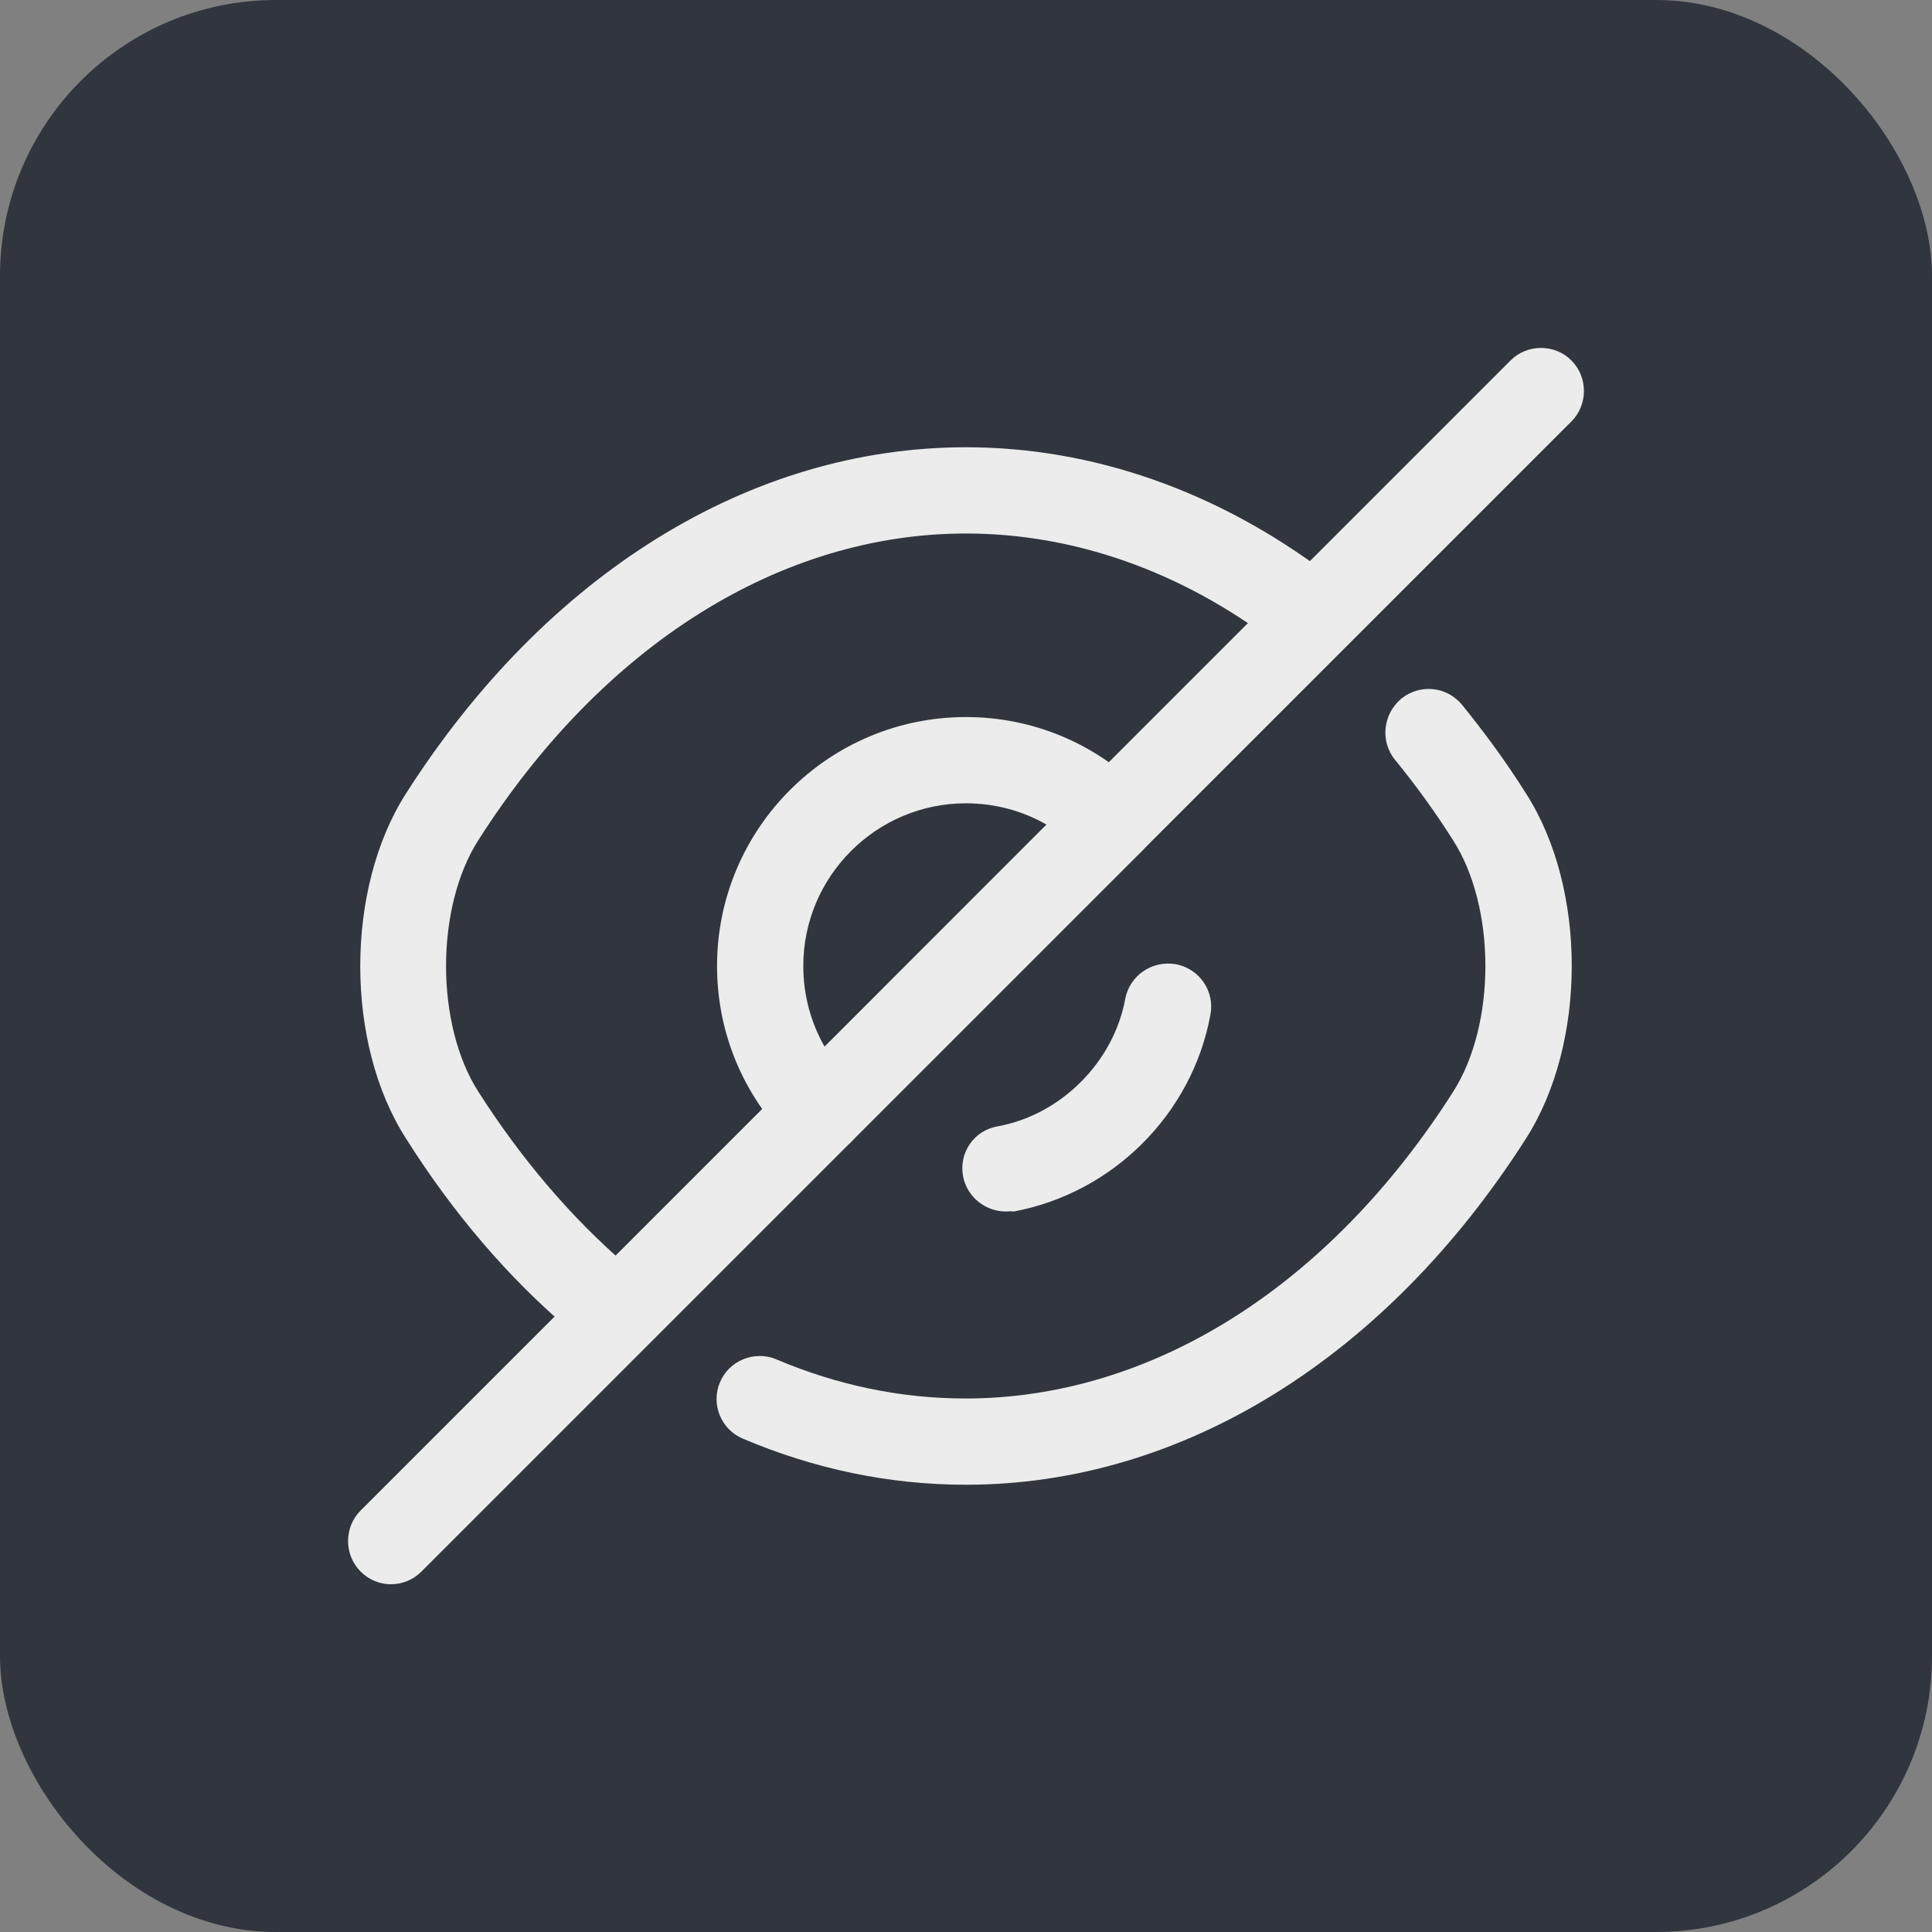 <svg width="14" height="14" viewBox="0 0 14 14" fill="none" xmlns="http://www.w3.org/2000/svg">
<rect x="0" y="0" width="14" height="14" fill="#808080" stroke="none"/>
<rect width="14" height="14" rx="2" fill="#31353E"/>
<path d="M5.946 8.367C5.867 8.367 5.787 8.338 5.725 8.275C5.383 7.934 5.196 7.48 5.196 7C5.196 6.005 6.004 5.196 7 5.196C7.479 5.196 7.933 5.384 8.275 5.725C8.333 5.784 8.367 5.863 8.367 5.946C8.367 6.03 8.333 6.109 8.275 6.167L6.167 8.275C6.104 8.338 6.025 8.367 5.946 8.367ZM7 5.821C6.35 5.821 5.821 6.35 5.821 7C5.821 7.209 5.875 7.409 5.975 7.584L7.583 5.975C7.408 5.875 7.208 5.821 7 5.821Z" fill="#ECECEC"/>
<path d="M4.333 9.712C4.262 9.712 4.187 9.687 4.129 9.637C3.683 9.258 3.283 8.791 2.942 8.25C2.5 7.562 2.5 6.441 2.942 5.75C3.958 4.158 5.437 3.241 7 3.241C7.917 3.241 8.821 3.558 9.612 4.154C9.75 4.258 9.779 4.454 9.675 4.591C9.571 4.729 9.375 4.758 9.237 4.654C8.554 4.137 7.779 3.866 7 3.866C5.654 3.866 4.367 4.675 3.467 6.087C3.154 6.575 3.154 7.425 3.467 7.912C3.779 8.4 4.137 8.82 4.533 9.162C4.662 9.275 4.679 9.47 4.567 9.604C4.508 9.675 4.421 9.712 4.333 9.712Z" fill="#ECECEC"/>
<path d="M7 10.759C6.446 10.759 5.904 10.646 5.383 10.425C5.225 10.359 5.15 10.175 5.217 10.017C5.283 9.859 5.467 9.784 5.625 9.85C6.067 10.038 6.529 10.134 6.996 10.134C8.342 10.134 9.629 9.325 10.529 7.913C10.842 7.425 10.842 6.575 10.529 6.088C10.4 5.884 10.258 5.688 10.108 5.505C10 5.371 10.021 5.175 10.154 5.063C10.288 4.955 10.483 4.971 10.596 5.109C10.758 5.309 10.917 5.525 11.058 5.75C11.5 6.438 11.5 7.559 11.058 8.25C10.042 9.842 8.563 10.759 7 10.759Z" fill="#ECECEC"/>
<path d="M7.288 8.779C7.142 8.779 7.008 8.675 6.979 8.525C6.946 8.354 7.058 8.191 7.229 8.162C7.688 8.079 8.071 7.695 8.154 7.237C8.188 7.066 8.35 6.958 8.521 6.987C8.692 7.02 8.804 7.183 8.771 7.354C8.638 8.075 8.063 8.645 7.346 8.779C7.325 8.775 7.308 8.779 7.288 8.779Z" fill="#ECECEC"/>
<path d="M2.833 11.48C2.754 11.48 2.675 11.45 2.613 11.388C2.492 11.267 2.492 11.067 2.613 10.946L5.725 7.834C5.846 7.713 6.046 7.713 6.167 7.834C6.288 7.955 6.288 8.155 6.167 8.275L3.054 11.388C2.992 11.45 2.913 11.48 2.833 11.48Z" fill="#ECECEC"/>
<path d="M8.054 6.258C7.975 6.258 7.896 6.229 7.833 6.166C7.712 6.045 7.712 5.845 7.833 5.725L10.946 2.612C11.067 2.491 11.267 2.491 11.387 2.612C11.508 2.733 11.508 2.933 11.387 3.054L8.275 6.166C8.212 6.229 8.133 6.258 8.054 6.258Z" fill="#ECECEC"/>
</svg>
